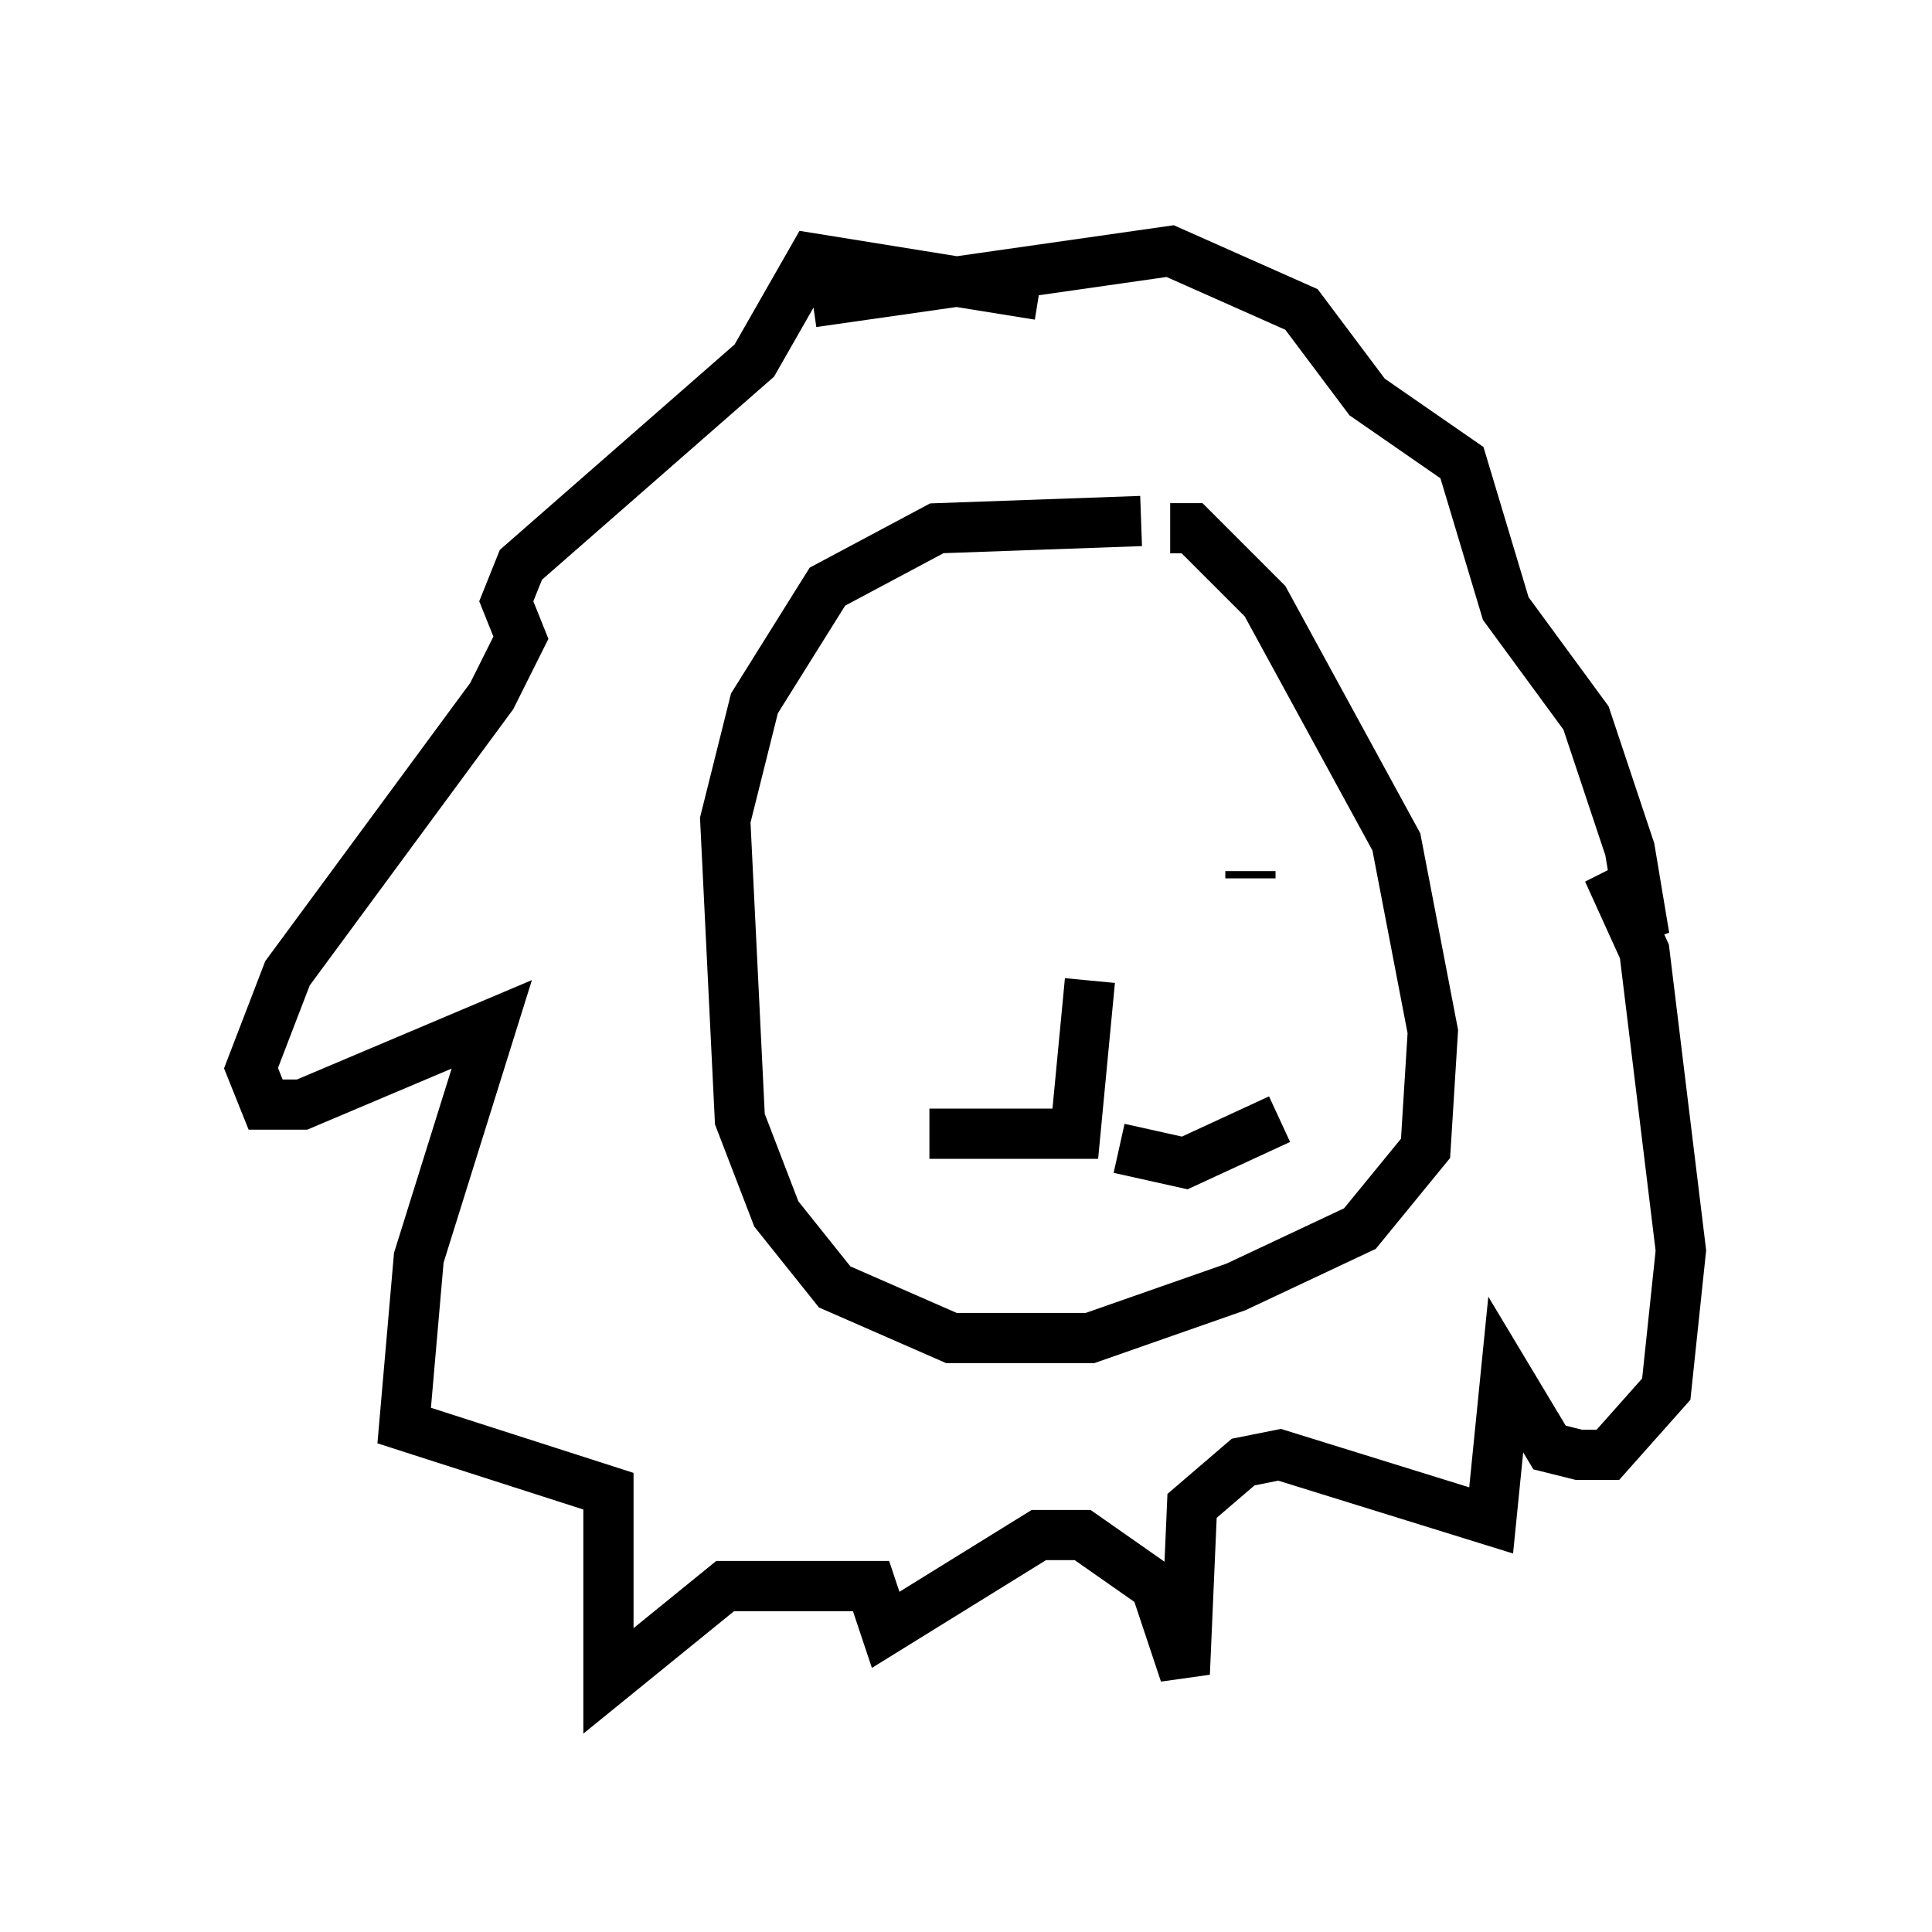 <?xml version="1.0" encoding="utf-8" ?>
<svg baseProfile="full" height="38.469" version="1.1" width="38.469" xmlns="http://www.w3.org/2000/svg" xmlns:ev="http://www.w3.org/2001/xml-events" xmlns:xlink="http://www.w3.org/1999/xlink"><defs /><rect fill="white" height="38.469" width="38.469" x="0" y="0" /><path d="M26.207, 10.665 m-3.486, -0.291 l-4.067, 0.145 -2.179, 1.162 l-1.453, 2.324 -0.581, 2.324 l0.291, 5.955 0.726, 1.888 l1.162, 1.453 2.324, 1.017 l2.76, 0.0 2.905, -1.017 l2.469, -1.162 1.307, -1.598 l0.145, -2.324 -0.726, -3.777 l-2.615, -4.793 -1.453, -1.453 l-0.436, 0.0 m-3.631, 6.391 l0.0, 0.0 m5.229, 0.581 l0.0, -0.145 m-3.196, 1.017 l0.0, 0.0 m0.0, 1.162 l-0.291, 3.05 -2.905, 0.0 m3.777, 0.291 l1.307, 0.291 1.888, -0.872 m-4.793, -16.413 l-4.503, -0.726 -1.162, 2.034 l-4.648, 4.067 -0.291, 0.726 l0.291, 0.726 -0.581, 1.162 l-4.067, 5.52 -0.726, 1.888 l0.291, 0.726 0.726, 0.0 l3.777, -1.598 -1.453, 4.648 l-0.291, 3.341 4.067, 1.307 l0.0, 3.777 2.324, -1.888 l2.905, 0.0 0.291, 0.872 l3.05, -1.888 0.872, 0.0 l1.453, 1.017 0.581, 1.743 l0.145, -3.341 1.017, -0.872 l0.726, -0.145 4.212, 1.307 l0.291, -2.905 0.872, 1.453 l0.581, 0.145 0.581, 0.0 l1.162, -1.307 0.291, -2.76 l-0.726, -5.955 -0.726, -1.598 l0.726, 1.307 -0.291, -1.743 l-0.872, -2.615 -1.598, -2.179 l-0.872, -2.905 -1.888, -1.307 l-1.307, -1.743 -2.615, -1.162 l-7.117, 1.017 " fill="none" stroke="black" stroke-width="1" /></svg>